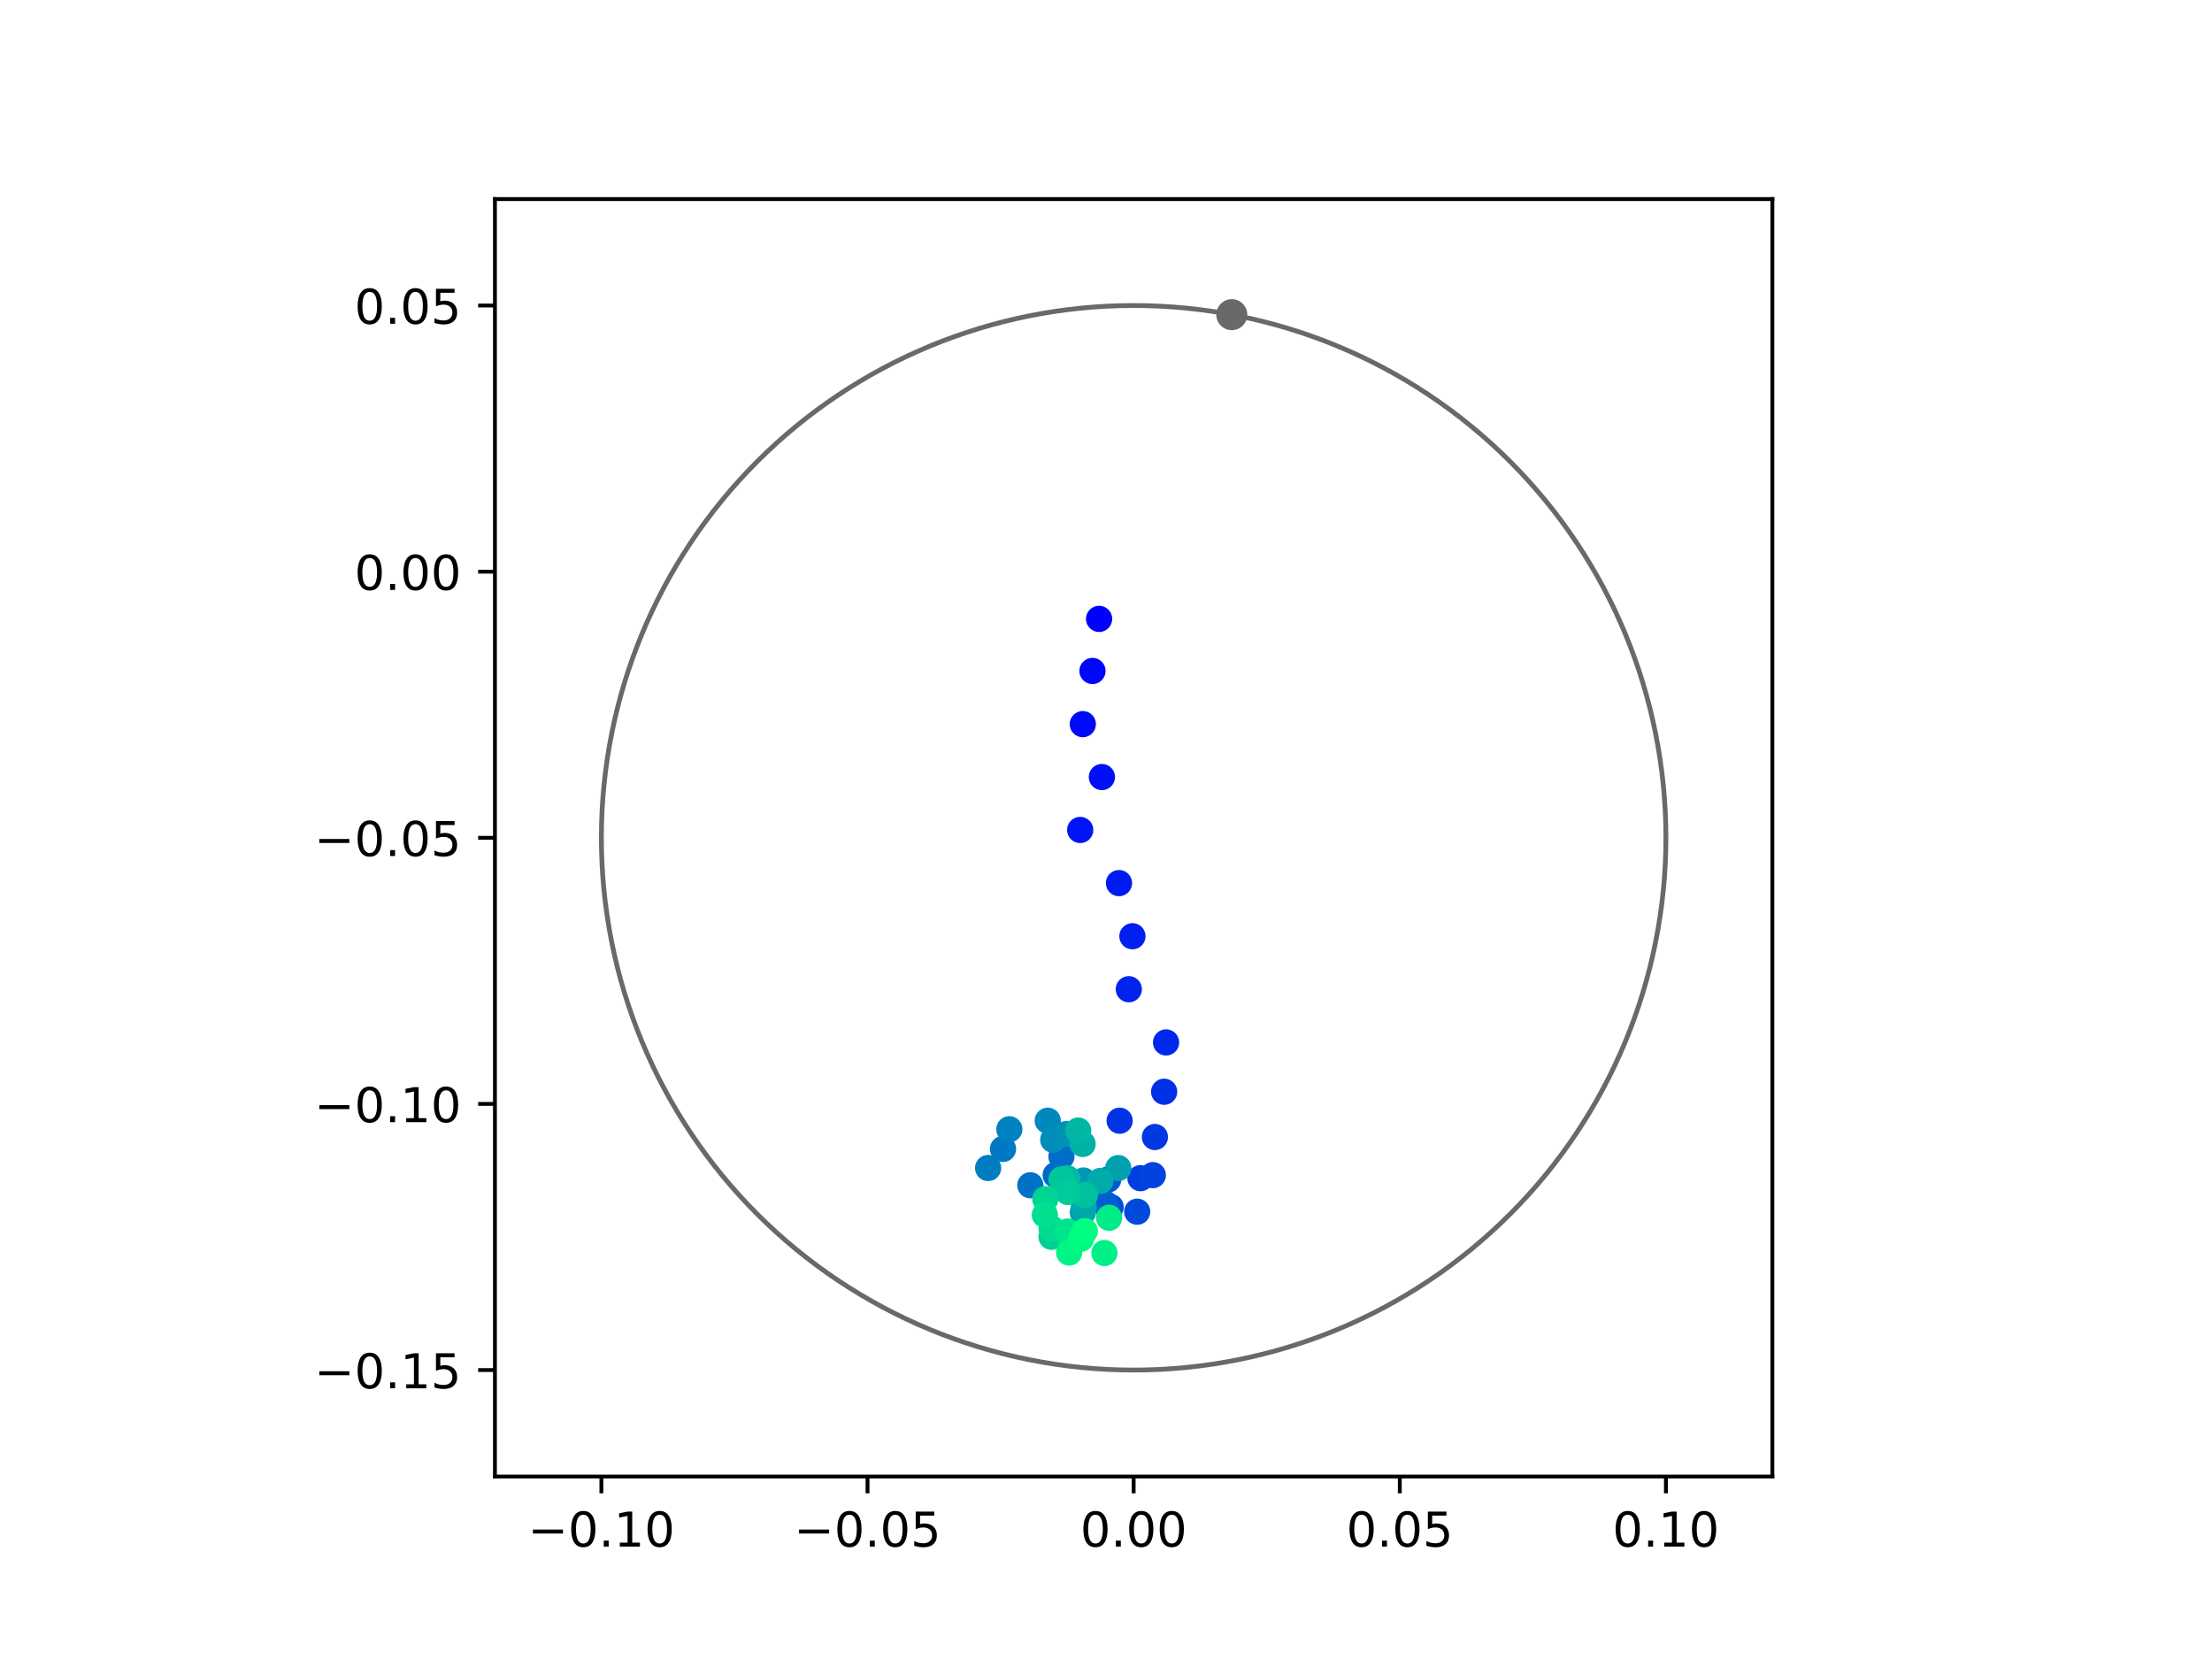<?xml version="1.0" encoding="utf-8" standalone="no"?>
<!DOCTYPE svg PUBLIC "-//W3C//DTD SVG 1.1//EN"
  "http://www.w3.org/Graphics/SVG/1.1/DTD/svg11.dtd">
<!-- Created with matplotlib (https://matplotlib.org/) -->
<svg height="345.6pt" version="1.1" viewBox="0 0 460.8 345.6" width="460.8pt" xmlns="http://www.w3.org/2000/svg" xmlns:xlink="http://www.w3.org/1999/xlink">
 <defs>
  <style type="text/css">
*{stroke-linecap:butt;stroke-linejoin:round;}
  </style>
 </defs>
 <g id="figure_1">
  <g id="patch_1">
   <path d="M 0 345.6 
L 460.8 345.6 
L 460.8 0 
L 0 0 
z
" style="fill:#ffffff;"/>
  </g>
  <g id="axes_1">
   <g id="patch_2">
    <path d="M 103.104 307.584 
L 369.216 307.584 
L 369.216 41.472 
L 103.104 41.472 
z
" style="fill:#ffffff;"/>
   </g>
   <g id="PathCollection_1">
    <defs>
     <path d="M 0 2.236 
C 0.593 2.236 1.162 2 1.581 1.581 
C 2 1.162 2.236 0.593 2.236 0 
C 2.236 -0.593 2 -1.162 1.581 -1.581 
C 1.162 -2 0.593 -2.236 0 -2.236 
C -0.593 -2.236 -1.162 -2 -1.581 -1.581 
C -2 -1.162 -2.236 -0.593 -2.236 0 
C -2.236 0.593 -2 1.162 -1.581 1.581 
C -1.162 2 -0.593 2.236 0 2.236 
z
" id="C0_0_9a3f4ee243"/>
    </defs>
    <g clip-path="url(#p7f27e2c5b7)">
     <use style="fill:#0000ff;stroke:#0000ff;" x="228.96" xlink:href="#C0_0_9a3f4ee243" y="128.926"/>
    </g>
    <g clip-path="url(#p7f27e2c5b7)">
     <use style="fill:#0005fc;stroke:#0005fc;" x="227.583" xlink:href="#C0_0_9a3f4ee243" y="139.772"/>
    </g>
    <g clip-path="url(#p7f27e2c5b7)">
     <use style="fill:#000afa;stroke:#000afa;" x="225.568" xlink:href="#C0_0_9a3f4ee243" y="150.853"/>
    </g>
    <g clip-path="url(#p7f27e2c5b7)">
     <use style="fill:#000ff8;stroke:#000ff8;" x="229.544" xlink:href="#C0_0_9a3f4ee243" y="161.875"/>
    </g>
    <g clip-path="url(#p7f27e2c5b7)">
     <use style="fill:#0014f5;stroke:#0014f5;" x="225.025" xlink:href="#C0_0_9a3f4ee243" y="172.897"/>
    </g>
    <g clip-path="url(#p7f27e2c5b7)">
     <use style="fill:#001af2;stroke:#001af2;" x="233.103" xlink:href="#C0_0_9a3f4ee243" y="183.966"/>
    </g>
    <g clip-path="url(#p7f27e2c5b7)">
     <use style="fill:#001ff0;stroke:#001ff0;" x="235.905" xlink:href="#C0_0_9a3f4ee243" y="195.036"/>
    </g>
    <g clip-path="url(#p7f27e2c5b7)">
     <use style="fill:#0024ed;stroke:#0024ed;" x="235.148" xlink:href="#C0_0_9a3f4ee243" y="206.074"/>
    </g>
    <g clip-path="url(#p7f27e2c5b7)">
     <use style="fill:#0029eb;stroke:#0029eb;" x="242.913" xlink:href="#C0_0_9a3f4ee243" y="217.154"/>
    </g>
    <g clip-path="url(#p7f27e2c5b7)">
     <use style="fill:#002fe8;stroke:#002fe8;" x="242.51" xlink:href="#C0_0_9a3f4ee243" y="227.431"/>
    </g>
    <g clip-path="url(#p7f27e2c5b7)">
     <use style="fill:#0034e5;stroke:#0034e5;" x="233.24" xlink:href="#C0_0_9a3f4ee243" y="233.465"/>
    </g>
    <g clip-path="url(#p7f27e2c5b7)">
     <use style="fill:#0039e2;stroke:#0039e2;" x="240.587" xlink:href="#C0_0_9a3f4ee243" y="236.86"/>
    </g>
    <g clip-path="url(#p7f27e2c5b7)">
     <use style="fill:#003ee0;stroke:#003ee0;" x="237.573" xlink:href="#C0_0_9a3f4ee243" y="245.438"/>
    </g>
    <g clip-path="url(#p7f27e2c5b7)">
     <use style="fill:#0043de;stroke:#0043de;" x="240.153" xlink:href="#C0_0_9a3f4ee243" y="244.805"/>
    </g>
    <g clip-path="url(#p7f27e2c5b7)">
     <use style="fill:#0049db;stroke:#0049db;" x="236.894" xlink:href="#C0_0_9a3f4ee243" y="252.419"/>
    </g>
    <g clip-path="url(#p7f27e2c5b7)">
     <use style="fill:#004ed8;stroke:#004ed8;" x="231.369" xlink:href="#C0_0_9a3f4ee243" y="251.442"/>
    </g>
    <g clip-path="url(#p7f27e2c5b7)">
     <use style="fill:#0053d6;stroke:#0053d6;" x="230.666" xlink:href="#C0_0_9a3f4ee243" y="251.399"/>
    </g>
    <g clip-path="url(#p7f27e2c5b7)">
     <use style="fill:#0058d3;stroke:#0058d3;" x="230.861" xlink:href="#C0_0_9a3f4ee243" y="245.7"/>
    </g>
    <g clip-path="url(#p7f27e2c5b7)">
     <use style="fill:#005ed0;stroke:#005ed0;" x="230.249" xlink:href="#C0_0_9a3f4ee243" y="250.743"/>
    </g>
    <g clip-path="url(#p7f27e2c5b7)">
     <use style="fill:#0063ce;stroke:#0063ce;" x="224.007" xlink:href="#C0_0_9a3f4ee243" y="248.024"/>
    </g>
    <g clip-path="url(#p7f27e2c5b7)">
     <use style="fill:#0068cb;stroke:#0068cb;" x="219.917" xlink:href="#C0_0_9a3f4ee243" y="244.774"/>
    </g>
    <g clip-path="url(#p7f27e2c5b7)">
     <use style="fill:#006dc8;stroke:#006dc8;" x="221.116" xlink:href="#C0_0_9a3f4ee243" y="240.925"/>
    </g>
    <g clip-path="url(#p7f27e2c5b7)">
     <use style="fill:#0072c6;stroke:#0072c6;" x="214.633" xlink:href="#C0_0_9a3f4ee243" y="246.911"/>
    </g>
    <g clip-path="url(#p7f27e2c5b7)">
     <use style="fill:#0078c3;stroke:#0078c3;" x="208.945" xlink:href="#C0_0_9a3f4ee243" y="239.336"/>
    </g>
    <g clip-path="url(#p7f27e2c5b7)">
     <use style="fill:#007dc0;stroke:#007dc0;" x="205.843" xlink:href="#C0_0_9a3f4ee243" y="243.316"/>
    </g>
    <g clip-path="url(#p7f27e2c5b7)">
     <use style="fill:#0082be;stroke:#0082be;" x="210.269" xlink:href="#C0_0_9a3f4ee243" y="235.241"/>
    </g>
    <g clip-path="url(#p7f27e2c5b7)">
     <use style="fill:#0087bc;stroke:#0087bc;" x="218.266" xlink:href="#C0_0_9a3f4ee243" y="233.466"/>
    </g>
    <g clip-path="url(#p7f27e2c5b7)">
     <use style="fill:#008db8;stroke:#008db8;" x="219.409" xlink:href="#C0_0_9a3f4ee243" y="237.437"/>
    </g>
    <g clip-path="url(#p7f27e2c5b7)">
     <use style="fill:#0092b6;stroke:#0092b6;" x="222.238" xlink:href="#C0_0_9a3f4ee243" y="236.227"/>
    </g>
    <g clip-path="url(#p7f27e2c5b7)">
     <use style="fill:#0097b3;stroke:#0097b3;" x="225.701" xlink:href="#C0_0_9a3f4ee243" y="245.924"/>
    </g>
    <g clip-path="url(#p7f27e2c5b7)">
     <use style="fill:#009cb1;stroke:#009cb1;" x="225.569" xlink:href="#C0_0_9a3f4ee243" y="252.561"/>
    </g>
    <g clip-path="url(#p7f27e2c5b7)">
     <use style="fill:#00a1ae;stroke:#00a1ae;" x="232.955" xlink:href="#C0_0_9a3f4ee243" y="243.331"/>
    </g>
    <g clip-path="url(#p7f27e2c5b7)">
     <use style="fill:#00a7ac;stroke:#00a7ac;" x="225.756" xlink:href="#C0_0_9a3f4ee243" y="251.634"/>
    </g>
    <g clip-path="url(#p7f27e2c5b7)">
     <use style="fill:#00aca9;stroke:#00aca9;" x="229.234" xlink:href="#C0_0_9a3f4ee243" y="246.007"/>
    </g>
    <g clip-path="url(#p7f27e2c5b7)">
     <use style="fill:#00b1a6;stroke:#00b1a6;" x="225.531" xlink:href="#C0_0_9a3f4ee243" y="238.309"/>
    </g>
    <g clip-path="url(#p7f27e2c5b7)">
     <use style="fill:#00b6a4;stroke:#00b6a4;" x="224.606" xlink:href="#C0_0_9a3f4ee243" y="235.519"/>
    </g>
    <g clip-path="url(#p7f27e2c5b7)">
     <use style="fill:#00bca1;stroke:#00bca1;" x="222.353" xlink:href="#C0_0_9a3f4ee243" y="245.468"/>
    </g>
    <g clip-path="url(#p7f27e2c5b7)">
     <use style="fill:#00c19e;stroke:#00c19e;" x="226.011" xlink:href="#C0_0_9a3f4ee243" y="248.941"/>
    </g>
    <g clip-path="url(#p7f27e2c5b7)">
     <use style="fill:#00c69c;stroke:#00c69c;" x="221.113" xlink:href="#C0_0_9a3f4ee243" y="245.686"/>
    </g>
    <g clip-path="url(#p7f27e2c5b7)">
     <use style="fill:#00cb9a;stroke:#00cb9a;" x="222.458" xlink:href="#C0_0_9a3f4ee243" y="248.313"/>
    </g>
    <g clip-path="url(#p7f27e2c5b7)">
     <use style="fill:#00d097;stroke:#00d097;" x="219.038" xlink:href="#C0_0_9a3f4ee243" y="257.646"/>
    </g>
    <g clip-path="url(#p7f27e2c5b7)">
     <use style="fill:#00d694;stroke:#00d694;" x="217.751" xlink:href="#C0_0_9a3f4ee243" y="249.802"/>
    </g>
    <g clip-path="url(#p7f27e2c5b7)">
     <use style="fill:#00db92;stroke:#00db92;" x="219.051" xlink:href="#C0_0_9a3f4ee243" y="255.902"/>
    </g>
    <g clip-path="url(#p7f27e2c5b7)">
     <use style="fill:#00e08f;stroke:#00e08f;" x="217.66" xlink:href="#C0_0_9a3f4ee243" y="253.075"/>
    </g>
    <g clip-path="url(#p7f27e2c5b7)">
     <use style="fill:#00e58c;stroke:#00e58c;" x="222.385" xlink:href="#C0_0_9a3f4ee243" y="256.544"/>
    </g>
    <g clip-path="url(#p7f27e2c5b7)">
     <use style="fill:#00eb8a;stroke:#00eb8a;" x="231.04" xlink:href="#C0_0_9a3f4ee243" y="253.691"/>
    </g>
    <g clip-path="url(#p7f27e2c5b7)">
     <use style="fill:#00f087;stroke:#00f087;" x="230.071" xlink:href="#C0_0_9a3f4ee243" y="261.03"/>
    </g>
    <g clip-path="url(#p7f27e2c5b7)">
     <use style="fill:#00f584;stroke:#00f584;" x="222.715" xlink:href="#C0_0_9a3f4ee243" y="260.935"/>
    </g>
    <g clip-path="url(#p7f27e2c5b7)">
     <use style="fill:#00fa82;stroke:#00fa82;" x="225.181" xlink:href="#C0_0_9a3f4ee243" y="258.048"/>
    </g>
    <g clip-path="url(#p7f27e2c5b7)">
     <use style="fill:#00ff80;stroke:#00ff80;" x="225.979" xlink:href="#C0_0_9a3f4ee243" y="256.459"/>
    </g>
   </g>
   <g id="PathCollection_2">
    <defs>
     <path d="M 0 2.739 
C 0.726 2.739 1.423 2.45 1.936 1.936 
C 2.45 1.423 2.739 0.726 2.739 0 
C 2.739 -0.726 2.45 -1.423 1.936 -1.936 
C 1.423 -2.45 0.726 -2.739 0 -2.739 
C -0.726 -2.739 -1.423 -2.45 -1.936 -1.936 
C -2.45 -1.423 -2.739 -0.726 -2.739 0 
C -2.739 0.726 -2.45 1.423 -1.936 1.936 
C -1.423 2.45 -0.726 2.739 0 2.739 
z
" id="me8f2762240" style="stroke:#696969;"/>
    </defs>
    <g clip-path="url(#p7f27e2c5b7)">
     <use style="fill:#696969;stroke:#696969;" x="256.604" xlink:href="#me8f2762240" y="65.549"/>
    </g>
   </g>
   <g id="patch_3">
    <path clip-path="url(#p7f27e2c5b7)" d="M 236.16 285.408 
C 265.566 285.408 293.771 273.725 314.564 252.932 
C 335.357 232.139 347.04 203.934 347.04 174.528 
C 347.04 145.122 335.357 116.917 314.564 96.124 
C 293.771 75.331 265.566 63.648 236.16 63.648 
C 206.754 63.648 178.549 75.331 157.756 96.124 
C 136.963 116.917 125.28 145.122 125.28 174.528 
C 125.28 203.934 136.963 232.139 157.756 252.932 
C 178.549 273.725 206.754 285.408 236.16 285.408 
z
" style="fill:none;stroke:#696969;stroke-linejoin:miter;"/>
   </g>
   <g id="matplotlib.axis_1">
    <g id="xtick_1">
     <g id="line2d_1">
      <defs>
       <path d="M 0 0 
L 0 3.5 
" id="m4721526c72" style="stroke:#000000;stroke-width:0.8;"/>
      </defs>
      <g>
       <use style="stroke:#000000;stroke-width:0.8;" x="125.28" xlink:href="#m4721526c72" y="307.584"/>
      </g>
     </g>
     <g id="text_1">
      <!-- −0.10 -->
      <defs>
       <path d="M 10.594 35.5 
L 73.188 35.5 
L 73.188 27.203 
L 10.594 27.203 
z
" id="DejaVuSans-8722"/>
       <path d="M 31.781 66.406 
Q 24.172 66.406 20.328 58.906 
Q 16.5 51.422 16.5 36.375 
Q 16.5 21.391 20.328 13.891 
Q 24.172 6.391 31.781 6.391 
Q 39.453 6.391 43.281 13.891 
Q 47.125 21.391 47.125 36.375 
Q 47.125 51.422 43.281 58.906 
Q 39.453 66.406 31.781 66.406 
z
M 31.781 74.219 
Q 44.047 74.219 50.516 64.516 
Q 56.984 54.828 56.984 36.375 
Q 56.984 17.969 50.516 8.266 
Q 44.047 -1.422 31.781 -1.422 
Q 19.531 -1.422 13.062 8.266 
Q 6.594 17.969 6.594 36.375 
Q 6.594 54.828 13.062 64.516 
Q 19.531 74.219 31.781 74.219 
z
" id="DejaVuSans-48"/>
       <path d="M 10.688 12.406 
L 21 12.406 
L 21 0 
L 10.688 0 
z
" id="DejaVuSans-46"/>
       <path d="M 12.406 8.297 
L 28.516 8.297 
L 28.516 63.922 
L 10.984 60.406 
L 10.984 69.391 
L 28.422 72.906 
L 38.281 72.906 
L 38.281 8.297 
L 54.391 8.297 
L 54.391 0 
L 12.406 0 
z
" id="DejaVuSans-49"/>
      </defs>
      <g transform="translate(109.957 322.182)scale(0.1 -0.1)">
       <use xlink:href="#DejaVuSans-8722"/>
       <use x="83.789" xlink:href="#DejaVuSans-48"/>
       <use x="147.412" xlink:href="#DejaVuSans-46"/>
       <use x="179.199" xlink:href="#DejaVuSans-49"/>
       <use x="242.822" xlink:href="#DejaVuSans-48"/>
      </g>
     </g>
    </g>
    <g id="xtick_2">
     <g id="line2d_2">
      <g>
       <use style="stroke:#000000;stroke-width:0.8;" x="180.72" xlink:href="#m4721526c72" y="307.584"/>
      </g>
     </g>
     <g id="text_2">
      <!-- −0.05 -->
      <defs>
       <path d="M 10.797 72.906 
L 49.516 72.906 
L 49.516 64.594 
L 19.828 64.594 
L 19.828 46.734 
Q 21.969 47.469 24.109 47.828 
Q 26.266 48.188 28.422 48.188 
Q 40.625 48.188 47.75 41.5 
Q 54.891 34.812 54.891 23.391 
Q 54.891 11.625 47.562 5.094 
Q 40.234 -1.422 26.906 -1.422 
Q 22.312 -1.422 17.547 -0.641 
Q 12.797 0.141 7.719 1.703 
L 7.719 11.625 
Q 12.109 9.234 16.797 8.062 
Q 21.484 6.891 26.703 6.891 
Q 35.156 6.891 40.078 11.328 
Q 45.016 15.766 45.016 23.391 
Q 45.016 31 40.078 35.438 
Q 35.156 39.891 26.703 39.891 
Q 22.75 39.891 18.812 39.016 
Q 14.891 38.141 10.797 36.281 
z
" id="DejaVuSans-53"/>
      </defs>
      <g transform="translate(165.397 322.182)scale(0.1 -0.1)">
       <use xlink:href="#DejaVuSans-8722"/>
       <use x="83.789" xlink:href="#DejaVuSans-48"/>
       <use x="147.412" xlink:href="#DejaVuSans-46"/>
       <use x="179.199" xlink:href="#DejaVuSans-48"/>
       <use x="242.822" xlink:href="#DejaVuSans-53"/>
      </g>
     </g>
    </g>
    <g id="xtick_3">
     <g id="line2d_3">
      <g>
       <use style="stroke:#000000;stroke-width:0.8;" x="236.16" xlink:href="#m4721526c72" y="307.584"/>
      </g>
     </g>
     <g id="text_3">
      <!-- 0.00 -->
      <g transform="translate(225.027 322.182)scale(0.1 -0.1)">
       <use xlink:href="#DejaVuSans-48"/>
       <use x="63.623" xlink:href="#DejaVuSans-46"/>
       <use x="95.41" xlink:href="#DejaVuSans-48"/>
       <use x="159.033" xlink:href="#DejaVuSans-48"/>
      </g>
     </g>
    </g>
    <g id="xtick_4">
     <g id="line2d_4">
      <g>
       <use style="stroke:#000000;stroke-width:0.8;" x="291.6" xlink:href="#m4721526c72" y="307.584"/>
      </g>
     </g>
     <g id="text_4">
      <!-- 0.05 -->
      <g transform="translate(280.467 322.182)scale(0.1 -0.1)">
       <use xlink:href="#DejaVuSans-48"/>
       <use x="63.623" xlink:href="#DejaVuSans-46"/>
       <use x="95.41" xlink:href="#DejaVuSans-48"/>
       <use x="159.033" xlink:href="#DejaVuSans-53"/>
      </g>
     </g>
    </g>
    <g id="xtick_5">
     <g id="line2d_5">
      <g>
       <use style="stroke:#000000;stroke-width:0.8;" x="347.04" xlink:href="#m4721526c72" y="307.584"/>
      </g>
     </g>
     <g id="text_5">
      <!-- 0.10 -->
      <g transform="translate(335.907 322.182)scale(0.1 -0.1)">
       <use xlink:href="#DejaVuSans-48"/>
       <use x="63.623" xlink:href="#DejaVuSans-46"/>
       <use x="95.41" xlink:href="#DejaVuSans-49"/>
       <use x="159.033" xlink:href="#DejaVuSans-48"/>
      </g>
     </g>
    </g>
   </g>
   <g id="matplotlib.axis_2">
    <g id="ytick_1">
     <g id="line2d_6">
      <defs>
       <path d="M 0 0 
L -3.5 0 
" id="mff6712a7ff" style="stroke:#000000;stroke-width:0.8;"/>
      </defs>
      <g>
       <use style="stroke:#000000;stroke-width:0.8;" x="103.104" xlink:href="#mff6712a7ff" y="285.408"/>
      </g>
     </g>
     <g id="text_6">
      <!-- −0.15 -->
      <g transform="translate(65.459 289.207)scale(0.1 -0.1)">
       <use xlink:href="#DejaVuSans-8722"/>
       <use x="83.789" xlink:href="#DejaVuSans-48"/>
       <use x="147.412" xlink:href="#DejaVuSans-46"/>
       <use x="179.199" xlink:href="#DejaVuSans-49"/>
       <use x="242.822" xlink:href="#DejaVuSans-53"/>
      </g>
     </g>
    </g>
    <g id="ytick_2">
     <g id="line2d_7">
      <g>
       <use style="stroke:#000000;stroke-width:0.8;" x="103.104" xlink:href="#mff6712a7ff" y="229.968"/>
      </g>
     </g>
     <g id="text_7">
      <!-- −0.10 -->
      <g transform="translate(65.459 233.767)scale(0.1 -0.1)">
       <use xlink:href="#DejaVuSans-8722"/>
       <use x="83.789" xlink:href="#DejaVuSans-48"/>
       <use x="147.412" xlink:href="#DejaVuSans-46"/>
       <use x="179.199" xlink:href="#DejaVuSans-49"/>
       <use x="242.822" xlink:href="#DejaVuSans-48"/>
      </g>
     </g>
    </g>
    <g id="ytick_3">
     <g id="line2d_8">
      <g>
       <use style="stroke:#000000;stroke-width:0.8;" x="103.104" xlink:href="#mff6712a7ff" y="174.528"/>
      </g>
     </g>
     <g id="text_8">
      <!-- −0.05 -->
      <g transform="translate(65.459 178.327)scale(0.1 -0.1)">
       <use xlink:href="#DejaVuSans-8722"/>
       <use x="83.789" xlink:href="#DejaVuSans-48"/>
       <use x="147.412" xlink:href="#DejaVuSans-46"/>
       <use x="179.199" xlink:href="#DejaVuSans-48"/>
       <use x="242.822" xlink:href="#DejaVuSans-53"/>
      </g>
     </g>
    </g>
    <g id="ytick_4">
     <g id="line2d_9">
      <g>
       <use style="stroke:#000000;stroke-width:0.8;" x="103.104" xlink:href="#mff6712a7ff" y="119.088"/>
      </g>
     </g>
     <g id="text_9">
      <!-- 0.00 -->
      <g transform="translate(73.838 122.887)scale(0.1 -0.1)">
       <use xlink:href="#DejaVuSans-48"/>
       <use x="63.623" xlink:href="#DejaVuSans-46"/>
       <use x="95.41" xlink:href="#DejaVuSans-48"/>
       <use x="159.033" xlink:href="#DejaVuSans-48"/>
      </g>
     </g>
    </g>
    <g id="ytick_5">
     <g id="line2d_10">
      <g>
       <use style="stroke:#000000;stroke-width:0.8;" x="103.104" xlink:href="#mff6712a7ff" y="63.648"/>
      </g>
     </g>
     <g id="text_10">
      <!-- 0.05 -->
      <g transform="translate(73.838 67.447)scale(0.1 -0.1)">
       <use xlink:href="#DejaVuSans-48"/>
       <use x="63.623" xlink:href="#DejaVuSans-46"/>
       <use x="95.41" xlink:href="#DejaVuSans-48"/>
       <use x="159.033" xlink:href="#DejaVuSans-53"/>
      </g>
     </g>
    </g>
   </g>
   <g id="patch_4">
    <path d="M 103.104 307.584 
L 103.104 41.472 
" style="fill:none;stroke:#000000;stroke-linecap:square;stroke-linejoin:miter;stroke-width:0.8;"/>
   </g>
   <g id="patch_5">
    <path d="M 369.216 307.584 
L 369.216 41.472 
" style="fill:none;stroke:#000000;stroke-linecap:square;stroke-linejoin:miter;stroke-width:0.8;"/>
   </g>
   <g id="patch_6">
    <path d="M 103.104 307.584 
L 369.216 307.584 
" style="fill:none;stroke:#000000;stroke-linecap:square;stroke-linejoin:miter;stroke-width:0.8;"/>
   </g>
   <g id="patch_7">
    <path d="M 103.104 41.472 
L 369.216 41.472 
" style="fill:none;stroke:#000000;stroke-linecap:square;stroke-linejoin:miter;stroke-width:0.8;"/>
   </g>
  </g>
 </g>
 <defs>
  <clipPath id="p7f27e2c5b7">
   <rect height="266.112" width="266.112" x="103.104" y="41.472"/>
  </clipPath>
 </defs>
</svg>
